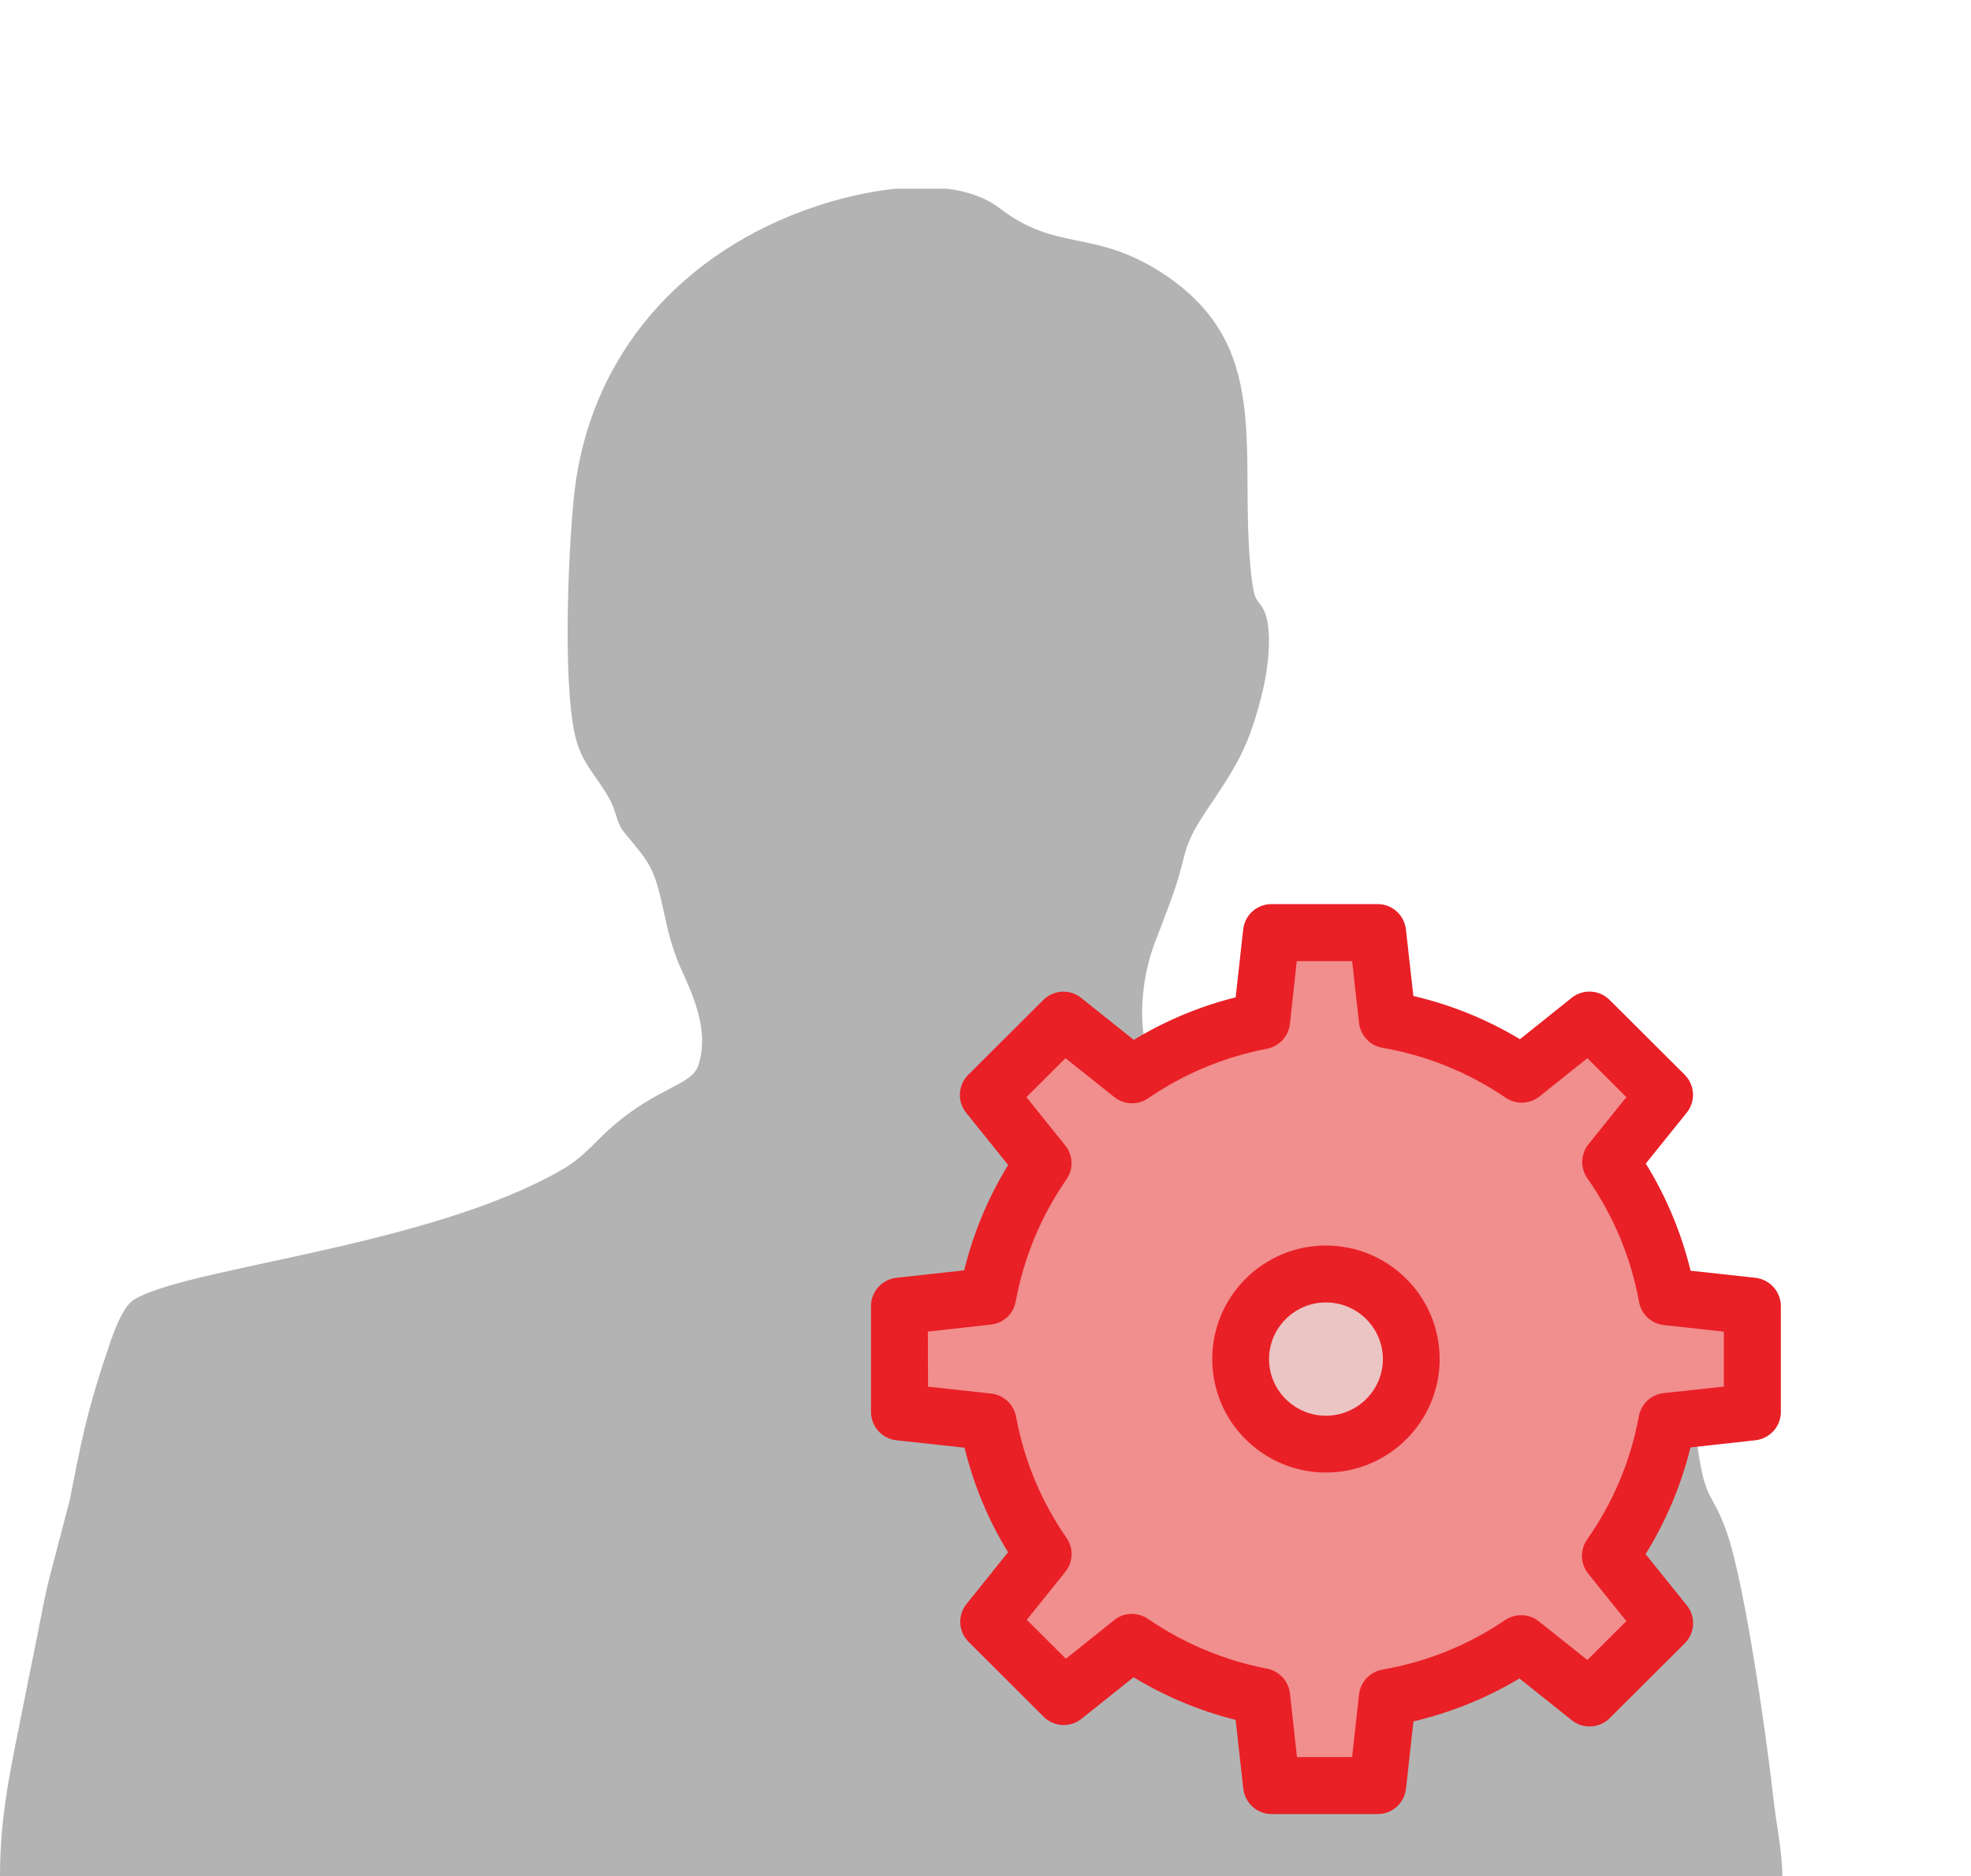 <?xml version="1.0" encoding="utf-8"?>
<!-- Generator: Adobe Illustrator 16.0.0, SVG Export Plug-In . SVG Version: 6.00 Build 0)  -->
<!DOCTYPE svg PUBLIC "-//W3C//DTD SVG 1.1//EN" "http://www.w3.org/Graphics/SVG/1.1/DTD/svg11.dtd">
<svg version="1.1" id="Warstwa_1" xmlns="http://www.w3.org/2000/svg" xmlns:xlink="http://www.w3.org/1999/xlink" x="0px" y="0px"
	 width="20.896px" height="19.888px" viewBox="0 0 20.896 19.888" enable-background="new 0 0 20.896 19.888" xml:space="preserve">
<path fill-rule="evenodd" clip-rule="evenodd" fill="#B3B3B3" d="M0,19.888h18.896c0-0.251-0.066-0.568-0.094-0.819
	c-0.074-0.668-0.303-2.269-0.491-2.815c-0.178-0.512-0.234-0.268-0.336-1.081c-0.065-0.517-0.429-0.821-0.829-1.062
	c-0.535-0.32-2.055-0.836-2.672-1.075c-0.206-0.079-0.53-0.15-0.699-0.246c-0.301-0.171-0.5-0.446-0.714-0.702
	c-0.4-0.479-0.583-0.351-0.773-0.645c-0.258-0.397-0.211-1.047-0.027-1.498c0.051-0.127,0.079-0.209,0.13-0.342
	c0.222-0.581,0.102-0.567,0.402-1.015c0.323-0.48,0.453-0.673,0.6-1.291c0.045-0.189,0.108-0.637,0.003-0.835
	c-0.063-0.118-0.096-0.067-0.128-0.345c-0.151-1.318,0.264-2.461-0.978-3.243c-0.705-0.444-1.094-0.206-1.693-0.668
	C10.444,2.09,10.251,2.027,10.041,2H9.496C9.188,2.032,8.887,2.108,8.656,2.185c-1.42,0.474-2.42,1.577-2.573,3.095
	C6.02,5.909,5.958,7.421,6.127,7.903c0.084,0.24,0.246,0.386,0.35,0.595c0.063,0.126,0.059,0.226,0.144,0.329
	c0.303,0.367,0.315,0.362,0.446,0.971c0.03,0.139,0.069,0.255,0.108,0.364c0.078,0.215,0.375,0.688,0.228,1.132
	c-0.077,0.231-0.512,0.232-1.065,0.792c-0.2,0.201-0.285,0.268-0.543,0.401c-1.443,0.748-3.852,0.959-4.378,1.291
	c-0.135,0.085-0.239,0.422-0.302,0.611c-0.201,0.604-0.254,0.898-0.376,1.513l-0.196,0.749c-0.07,0.257-0.111,0.512-0.166,0.778
	c-0.052,0.253-0.104,0.516-0.158,0.787C0.1,18.804,0,19.278,0,19.888"/>
<path fill-rule="evenodd" clip-rule="evenodd" fill="#F18E8E" d="M14.057,13.41c0.551,0,0.996,0.445,0.996,0.996
	c0,0.55-0.445,0.996-0.996,0.996c-0.55,0-0.996-0.446-0.996-0.996C13.061,13.855,13.507,13.41,14.057,13.41 M10.588,11.633
	l0.668-0.738l0.855,0.539l1.266-0.691l0.211-0.833l1.009,0.012l0.093,0.832l1.442,0.644l0.772-0.515l0.774,0.785l-0.527,0.621
	l0.516,1.289l0.961,0.281l-0.023,1.09l-1.043,0.211l-0.434,1.278l0.551,0.832l-0.891,0.715l-0.681-0.527l-1.395,0.504l-0.07,0.914
	l-1.137,0.012l-0.152-0.879l-1.301-0.551l-0.797,0.48l-0.68-0.809l0.504-0.633l-0.68-1.359l-0.785-0.247l-0.07-0.937l1.031-0.259
	l0.516-1.324L10.588,11.633z"/>
<path fill-rule="evenodd" clip-rule="evenodd" fill="#EBC4C4" d="M14.086,13.557c0.465,0,0.843,0.378,0.843,0.843
	s-0.378,0.842-0.843,0.842s-0.842-0.377-0.842-0.842S13.621,13.557,14.086,13.557"/>
<path fill-rule="evenodd" clip-rule="evenodd" fill="#E92026" d="M9.837,14.114l0.667-0.074c0.133-0.014,0.24-0.113,0.264-0.244
	c0.087-0.469,0.268-0.904,0.538-1.295c0.077-0.109,0.071-0.256-0.013-0.36l-0.411-0.512l0.414-0.413l0.517,0.412
	c0.104,0.083,0.249,0.088,0.358,0.014c0.382-0.262,0.807-0.438,1.261-0.526c0.13-0.025,0.229-0.132,0.243-0.263l0.073-0.666h0.587
	l0.073,0.655c0.015,0.133,0.115,0.24,0.247,0.264c0.473,0.082,0.913,0.261,1.308,0.529c0.109,0.075,0.255,0.069,0.358-0.013
	l0.508-0.406l0.413,0.413l-0.401,0.499c-0.084,0.104-0.089,0.252-0.012,0.361c0.276,0.396,0.461,0.836,0.548,1.311
	c0.023,0.131,0.131,0.23,0.263,0.245l0.636,0.07v0.582l-0.637,0.069c-0.133,0.015-0.24,0.114-0.264,0.245
	c-0.087,0.473-0.272,0.912-0.549,1.307c-0.077,0.11-0.072,0.258,0.012,0.362l0.404,0.503l-0.413,0.412l-0.514-0.409
	c-0.103-0.083-0.247-0.088-0.357-0.015c-0.394,0.268-0.832,0.444-1.302,0.526c-0.132,0.023-0.233,0.131-0.248,0.264l-0.073,0.663
	H13.75l-0.074-0.674c-0.015-0.131-0.113-0.238-0.243-0.263c-0.455-0.088-0.88-0.266-1.263-0.528c-0.11-0.075-0.256-0.07-0.358,0.014
	L11.3,17.582l-0.414-0.413l0.408-0.508c0.084-0.104,0.089-0.251,0.013-0.36c-0.27-0.389-0.449-0.821-0.535-1.285
	c-0.024-0.131-0.132-0.23-0.264-0.245l-0.669-0.073L9.837,14.114L9.837,14.114z M9.503,15.266l0.723,0.079
	c0.096,0.393,0.25,0.764,0.461,1.108l-0.44,0.548c-0.097,0.12-0.087,0.294,0.022,0.402l0.796,0.794
	c0.108,0.108,0.281,0.118,0.401,0.021l0.552-0.44c0.338,0.205,0.7,0.356,1.082,0.452l0.081,0.728c0.017,0.153,0.146,0.27,0.299,0.27
	h1.127c0.153,0,0.282-0.116,0.299-0.269l0.079-0.713c0.397-0.094,0.774-0.246,1.124-0.455l0.555,0.443
	c0.119,0.095,0.292,0.086,0.401-0.022l0.797-0.794c0.108-0.109,0.118-0.282,0.021-0.402l-0.437-0.543
	c0.218-0.352,0.377-0.73,0.476-1.131l0.688-0.076c0.153-0.017,0.27-0.146,0.27-0.299v-1.123c0-0.153-0.116-0.282-0.269-0.3
	l-0.688-0.075c-0.098-0.402-0.257-0.783-0.475-1.136l0.434-0.539c0.097-0.12,0.087-0.293-0.021-0.402l-0.797-0.794
	c-0.109-0.108-0.282-0.117-0.401-0.022l-0.549,0.439c-0.351-0.211-0.73-0.365-1.13-0.458l-0.079-0.706
	c-0.017-0.152-0.146-0.268-0.299-0.268h-1.127c-0.153,0-0.282,0.115-0.299,0.268l-0.08,0.72c-0.382,0.096-0.743,0.247-1.08,0.451
	l-0.558-0.445c-0.12-0.096-0.292-0.086-0.401,0.022l-0.797,0.794c-0.108,0.108-0.118,0.282-0.021,0.402l0.445,0.553
	c-0.213,0.347-0.369,0.722-0.466,1.117l-0.72,0.079c-0.152,0.018-0.268,0.146-0.268,0.3v1.123
	C9.235,15.121,9.351,15.25,9.503,15.266z"/>
<path fill-rule="evenodd" clip-rule="evenodd" fill="#E92026" d="M14.057,13.805c0.333,0,0.604,0.27,0.604,0.601
	c0,0.33-0.271,0.6-0.604,0.6c-0.332,0-0.603-0.27-0.603-0.6C13.454,14.075,13.725,13.805,14.057,13.805 M14.057,15.608
	c0.665,0,1.206-0.539,1.206-1.203c0-0.663-0.541-1.203-1.206-1.203s-1.205,0.54-1.205,1.203
	C12.852,15.069,13.392,15.608,14.057,15.608z"/>
</svg>
